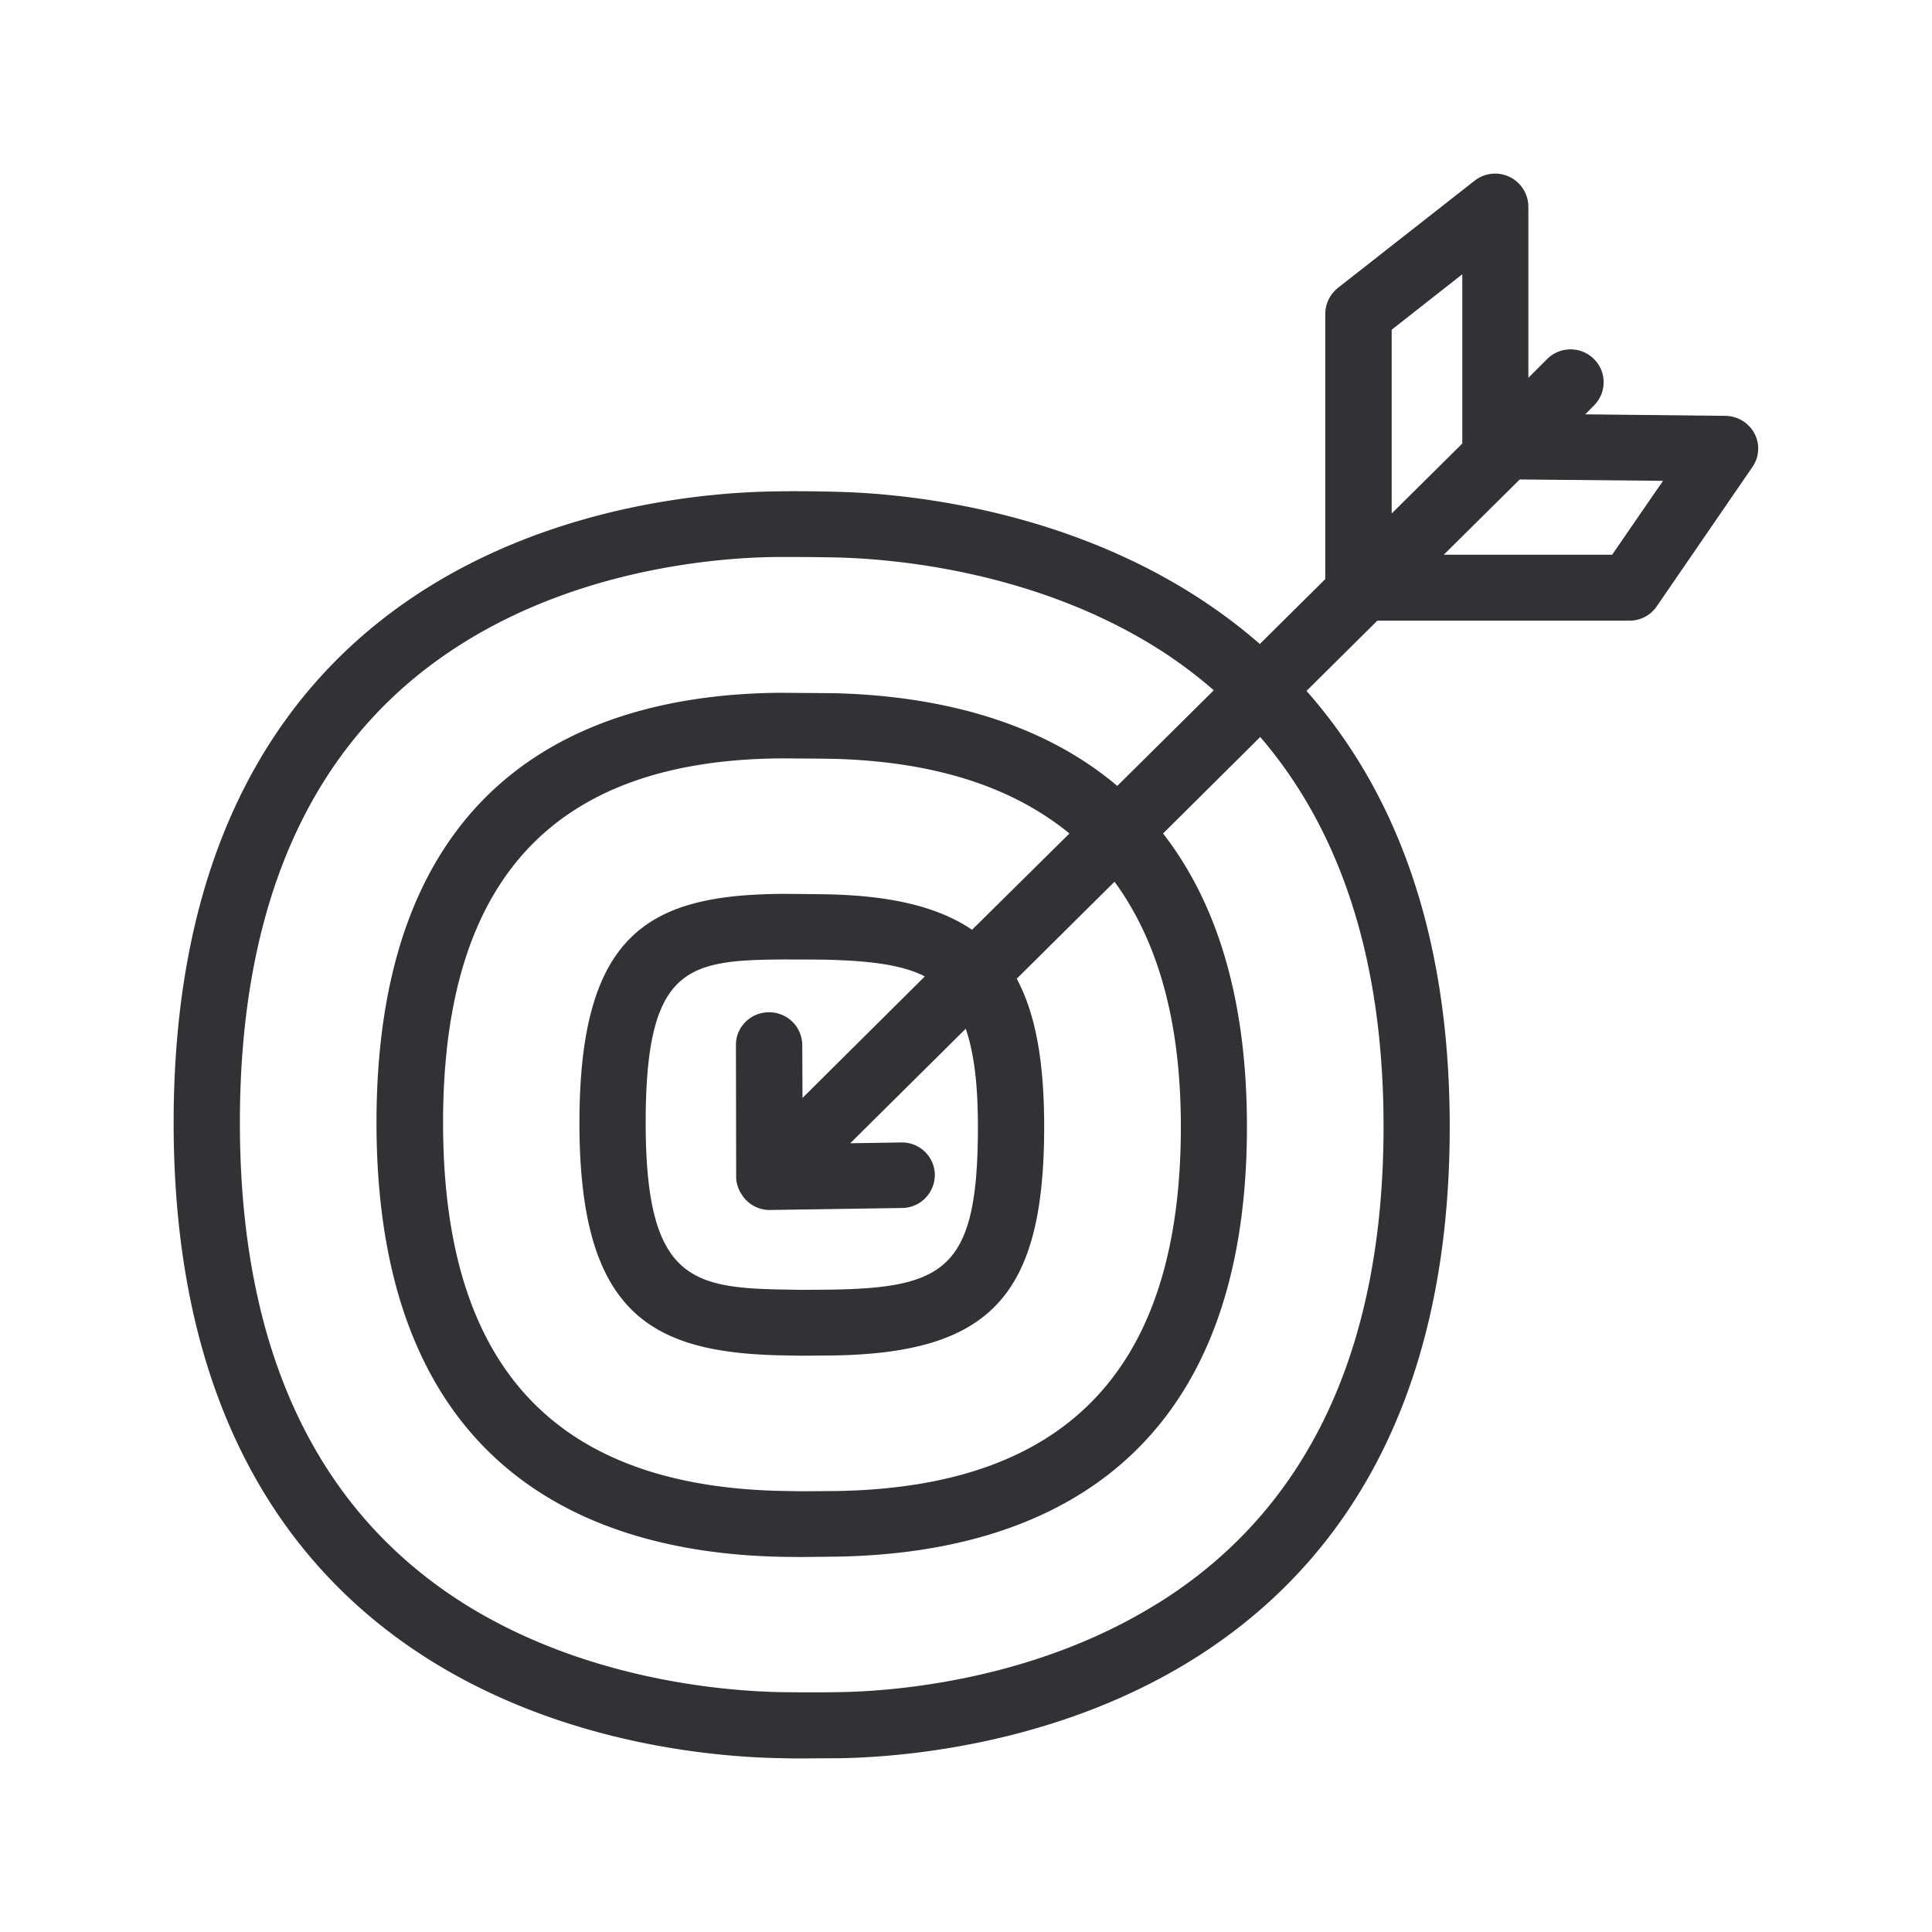 <svg width="24" height="24" fill="none" xmlns="http://www.w3.org/2000/svg"><path d="M21.434 5.166a.413.413 0 0 1 .36.218.4.4 0 0 1-.027.42L20.582 7.53a.407.407 0 0 1-.339.18H17.11l-.88.873c1.034 1.171 1.779 2.88 1.779 5.415 0 7.252-6.05 7.815-7.563 7.843l-.219.001-.252.002c-.084 0-.17 0-.255-.003-1.59-.022-7.563-.594-7.563-7.894 0-7.288 5.919-7.829 7.507-7.843l.16-.002c.196 0 .392.002.588.008.91.022 3.362.252 5.238 1.89l.813-.806V3.897a.42.42 0 0 1 .156-.32l1.7-1.333a.413.413 0 0 1 .667.32v2.129l.233-.233c.162-.16.42-.16.582 0l.003.003a.407.407 0 0 1-.003.574l-.109.11 1.743.019Zm-4.146-1.07v2.283l.877-.869V3.407l-.877.689Zm.647 2.795h2.092s.63-.918.633-.918l-1.781-.017-.944.935Zm-7.644 4.219c.787.017 1.367.157 1.784.44l1.21-1.196c-.709-.58-1.678-.897-2.95-.928a71.775 71.775 0 0 0-.644-.005c-2.818.025-4.187 1.507-4.187 4.527 0 3.036 1.395 4.535 4.266 4.574l.201.003.423-.003c2.874-.048 4.275-1.532 4.275-4.527 0-1.3-.283-2.302-.824-3.042l-1.215 1.205c.238.442.341 1.042.341 1.837 0 2.092-.66 2.81-2.613 2.843l-.398.003-.185-.003c-1.666-.022-2.577-.49-2.577-2.89 0-2.373.883-2.83 2.51-2.844h.01c.068 0 .436.003.573.006Zm1.857 2.882c0-.532-.05-.916-.151-1.213l-1.435 1.423.633-.01h.006a.408.408 0 0 1 .412.4c0 .227-.18.412-.406.414l-1.647.025h-.006a.409.409 0 0 1-.347-.204.395.395 0 0 1-.062-.196v-.006l-.003-1.641v-.003c0-.224.182-.406.41-.406h.005a.41.41 0 0 1 .409.406l.003.658 1.52-1.51c-.285-.145-.683-.193-1.215-.207-.135-.003-.513-.003-.563-.003-1.174.009-1.69.098-1.69 2.026 0 1.963.575 2.058 1.765 2.075l.18.003.38-.003c1.415-.025 1.802-.28 1.802-2.028Zm2.213 5.939c1.877-1.157 2.826-3.157 2.826-5.939 0-2.039-.518-3.658-1.532-4.837l-1.207 1.199c.633.815 1.042 1.98 1.042 3.641 0 4.342-2.768 5.303-5.09 5.342l-.44.005-.207-.002c-2.314-.034-5.076-.995-5.076-5.393 0-4.38 2.723-5.322 5.011-5.341l.664.005c1.205.028 2.527.306 3.527 1.152l1.199-1.188a5.662 5.662 0 0 0-.717-.532c-1.54-.961-3.286-1.101-3.964-1.118-.17-.003-.372-.006-.566-.006h-.157c-.675.003-2.406.12-3.921 1.068-1.84 1.148-2.773 3.154-2.773 5.958 0 2.81.941 4.823 2.8 5.986 1.533.955 3.275 1.08 3.953 1.09l.244.002c.16 0 .316 0 .454-.003.67-.01 2.398-.143 3.93-1.09Z" fill="#313235"/></svg>